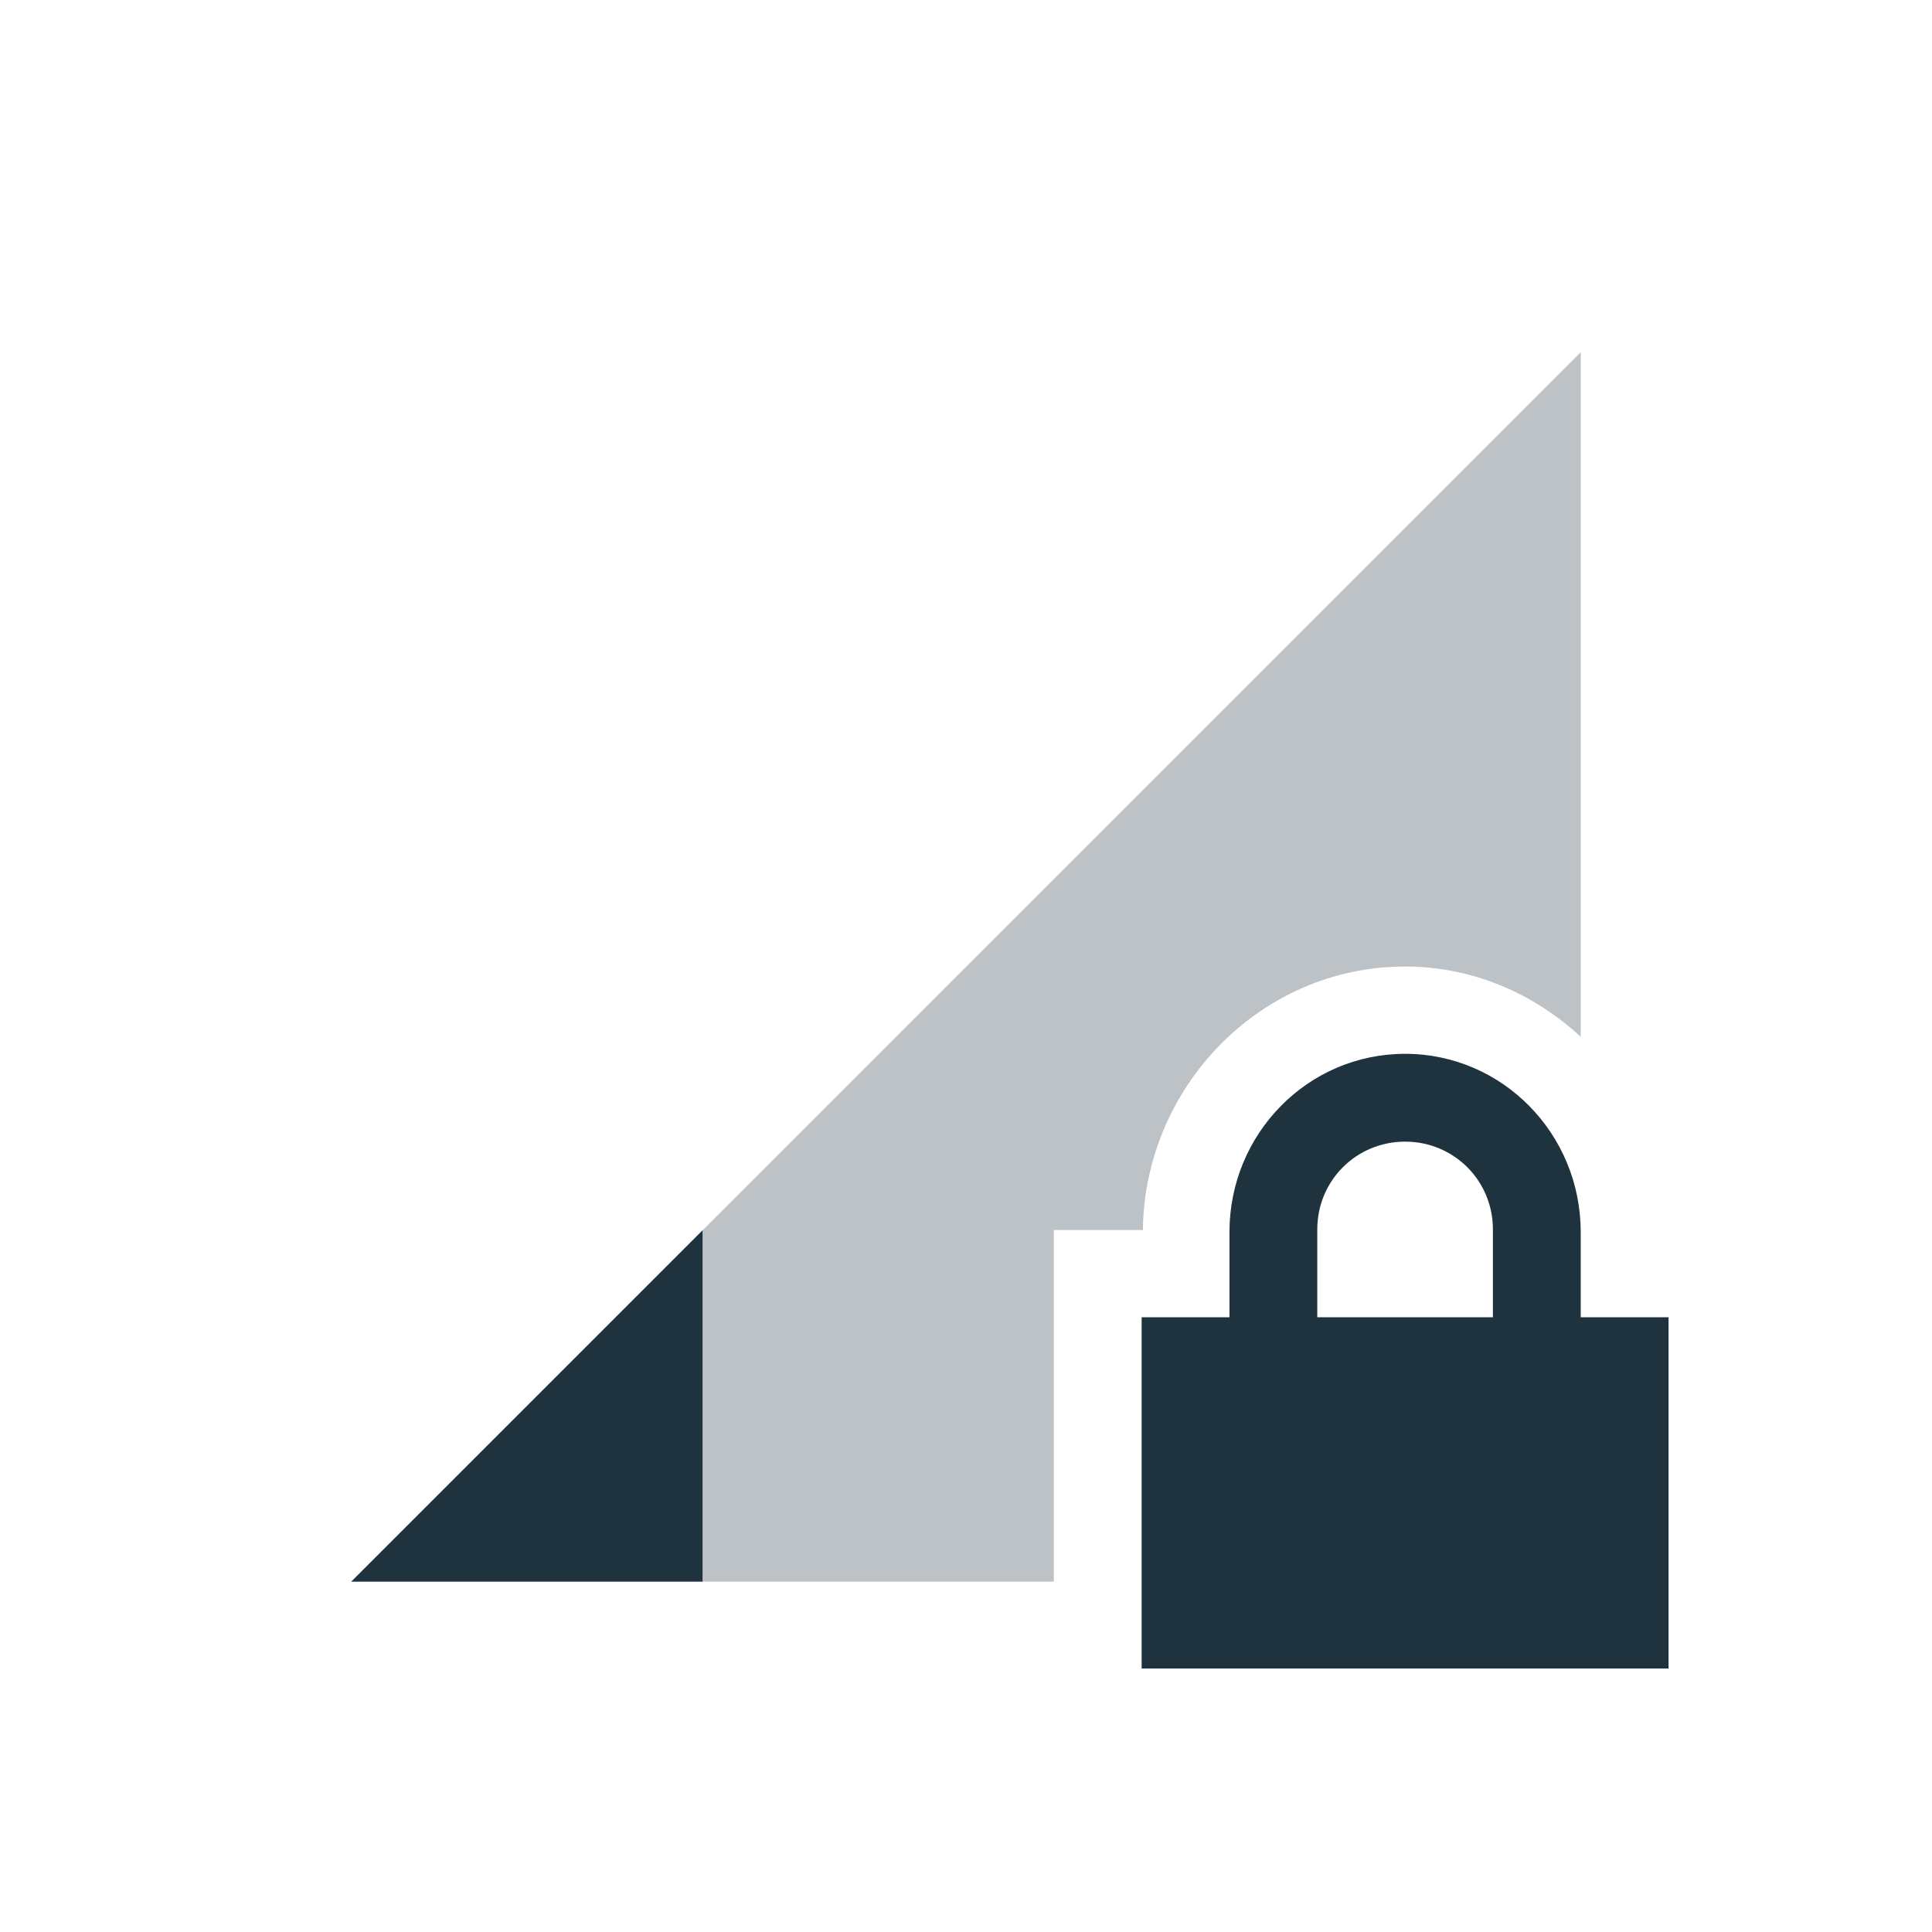 <svg xmlns="http://www.w3.org/2000/svg" width="22" height="22" version="1.1" id="svg13"><defs id="defs3"><style id="current-color-scheme" type="text/css">.ColorScheme-Text{color:#1e333d}</style></defs><g transform="translate(-105 -623.36)" id="g11"><path class="ColorScheme-Text" d="M123 627.37l-14 14h8v-4.004h1.014c.02-1.635 1.342-3 2.986-3 .774 0 1.47.31 2 .8v-7.796z" id="path5" color="#1e333d" opacity=".3" fill="#1e333d" fill-opacity="1"/><path class="ColorScheme-Text" d="M113 637.37l-4 4h4z" id="path7" color="#1e333d" fill="#1e333d" fill-opacity="1"/><path class="ColorScheme-Text" d="M121 635.36c-1.108 0-2 .91-2 2.031v.969h-1v4h6v-4h-1v-.969c0-1.12-.892-2.031-2-2.031zm0 1c.554 0 1 .442 1 1v1h-2v-1c0-.558.446-1 1-1z" id="path9" color="#1e333d" fill="#1e333d" fill-opacity="1"/></g></svg>